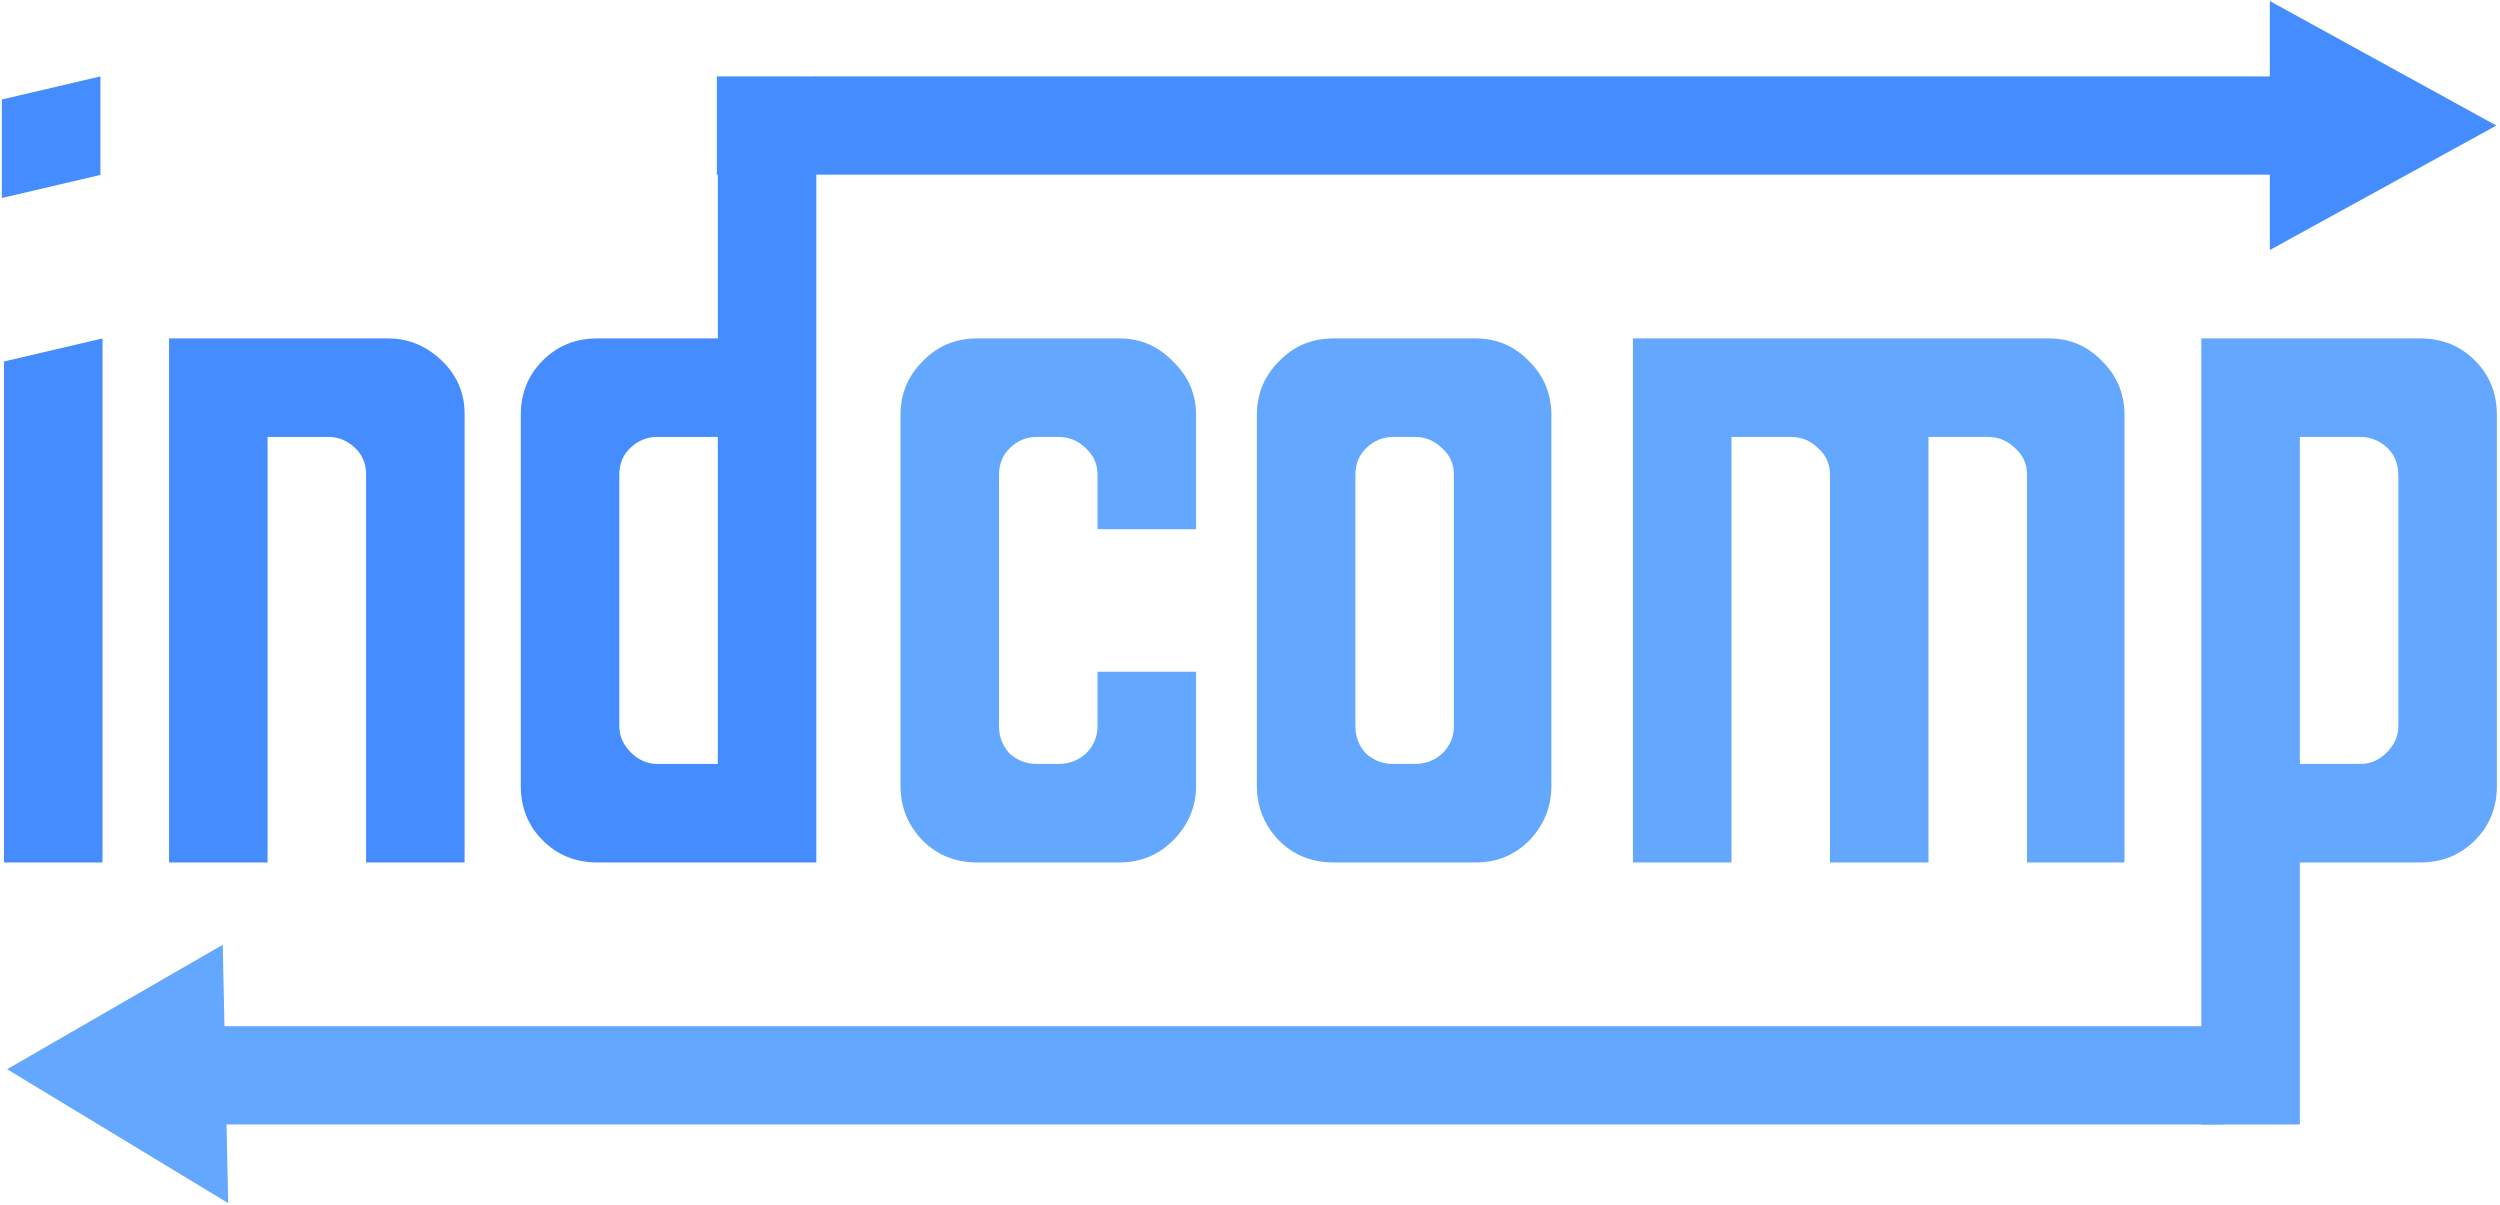 <svg width="687" height="331" viewBox="0 0 687 331" fill="none" xmlns="http://www.w3.org/2000/svg">
<path d="M0.52 54.408V27.336L27.592 21V48.072L0.52 54.408ZM1.096 237V99.336L28.168 93V237H1.096ZM46.458 237V93H106.65C112.218 93 117.114 95.016 121.338 99.048C125.562 103.08 127.674 107.976 127.674 113.736V237H100.602V130.44C100.602 127.368 99.546 124.872 97.434 122.952C95.322 121.032 92.922 120.072 90.234 120.072H73.53V237H46.458ZM164.138 237C158.186 237 153.194 234.984 149.162 230.952C145.13 226.92 143.114 221.928 143.114 215.976V114.024C143.114 108.072 145.13 103.08 149.162 99.048C153.194 95.016 158.186 93 164.138 93H197.258V27.336L224.33 21V237H164.138ZM180.554 209.928H197.258V120.072H180.554C177.866 120.072 175.466 121.032 173.354 122.952C171.242 124.872 170.186 127.368 170.186 130.44V199.56C170.186 202.248 171.242 204.648 173.354 206.76C175.466 208.872 177.866 209.928 180.554 209.928Z" fill="#458CFF"/>
<path d="M268.482 237C262.53 237 257.538 234.984 253.506 230.952C249.474 226.728 247.458 221.736 247.458 215.976V114.024C247.458 108.264 249.474 103.368 253.506 99.336C257.538 95.112 262.53 93 268.482 93H307.65C313.41 93 318.306 95.112 322.338 99.336C326.562 103.368 328.674 108.264 328.674 114.024V145.416H301.602V130.44C301.602 127.56 300.546 125.16 298.434 123.24C296.322 121.128 293.826 120.072 290.946 120.072H284.898C282.018 120.072 279.522 121.128 277.41 123.24C275.49 125.16 274.53 127.56 274.53 130.44V199.56C274.53 202.44 275.49 204.936 277.41 207.048C279.522 208.968 282.018 209.928 284.898 209.928H290.946C293.826 209.928 296.322 208.968 298.434 207.048C300.546 204.936 301.602 202.44 301.602 199.56V184.584H328.674V215.976C328.674 221.736 326.562 226.728 322.338 230.952C318.306 234.984 313.41 237 307.65 237H268.482ZM366.411 237C360.459 237 355.467 234.984 351.435 230.952C347.403 226.728 345.387 221.736 345.387 215.976V114.024C345.387 108.264 347.403 103.368 351.435 99.336C355.467 95.112 360.459 93 366.411 93H405.578C411.339 93 416.235 95.112 420.267 99.336C424.299 103.368 426.315 108.264 426.315 114.024V215.976C426.315 221.736 424.299 226.728 420.267 230.952C416.235 234.984 411.339 237 405.578 237H366.411ZM382.827 209.928H388.875C391.755 209.928 394.251 208.968 396.363 207.048C398.475 204.936 399.531 202.44 399.531 199.56V130.44C399.531 127.56 398.475 125.16 396.363 123.24C394.251 121.128 391.755 120.072 388.875 120.072H382.827C379.947 120.072 377.451 121.128 375.339 123.24C373.419 125.16 372.459 127.56 372.459 130.44V199.56C372.459 202.44 373.419 204.936 375.339 207.048C377.451 208.968 379.947 209.928 382.827 209.928ZM448.734 237V93H563.07C568.83 93 573.726 95.112 577.758 99.336C581.79 103.368 583.806 108.264 583.806 114.024V237H557.022V130.44C557.022 127.56 555.966 125.16 553.854 123.24C551.742 121.128 549.246 120.072 546.366 120.072H529.95V237H502.878V130.44C502.878 127.56 501.822 125.16 499.71 123.24C497.598 121.128 495.102 120.072 492.222 120.072H475.806V237H448.734ZM604.926 309V93H665.118C671.07 93 676.062 95.016 680.094 99.048C684.126 103.08 686.142 108.072 686.142 114.024V215.976C686.142 221.928 684.126 226.92 680.094 230.952C676.062 234.984 671.07 237 665.118 237H631.998V309H604.926ZM631.998 209.928H648.702C651.39 209.928 653.79 208.872 655.902 206.76C658.014 204.648 659.07 202.248 659.07 199.56V130.728C659.07 127.464 658.014 124.872 655.902 122.952C653.79 121.032 651.39 120.072 648.702 120.072H631.998V209.928Z" fill="#63A7FF"/>
<rect x="48" y="309" width="27" height="563" transform="rotate(-90 48 309)" fill="#63A7FF"/>
<rect x="197" y="48" width="27" height="432" transform="rotate(-90 197 48)" fill="#458CFF"/>
<path d="M62.708 330.63L1.958 293.824L61.208 259.616L62.708 330.63Z" fill="#63A7FF"/>
<path d="M686 34.5L623.75 68.708V0.292L686 34.5Z" fill="#458CFF"/>
</svg>
